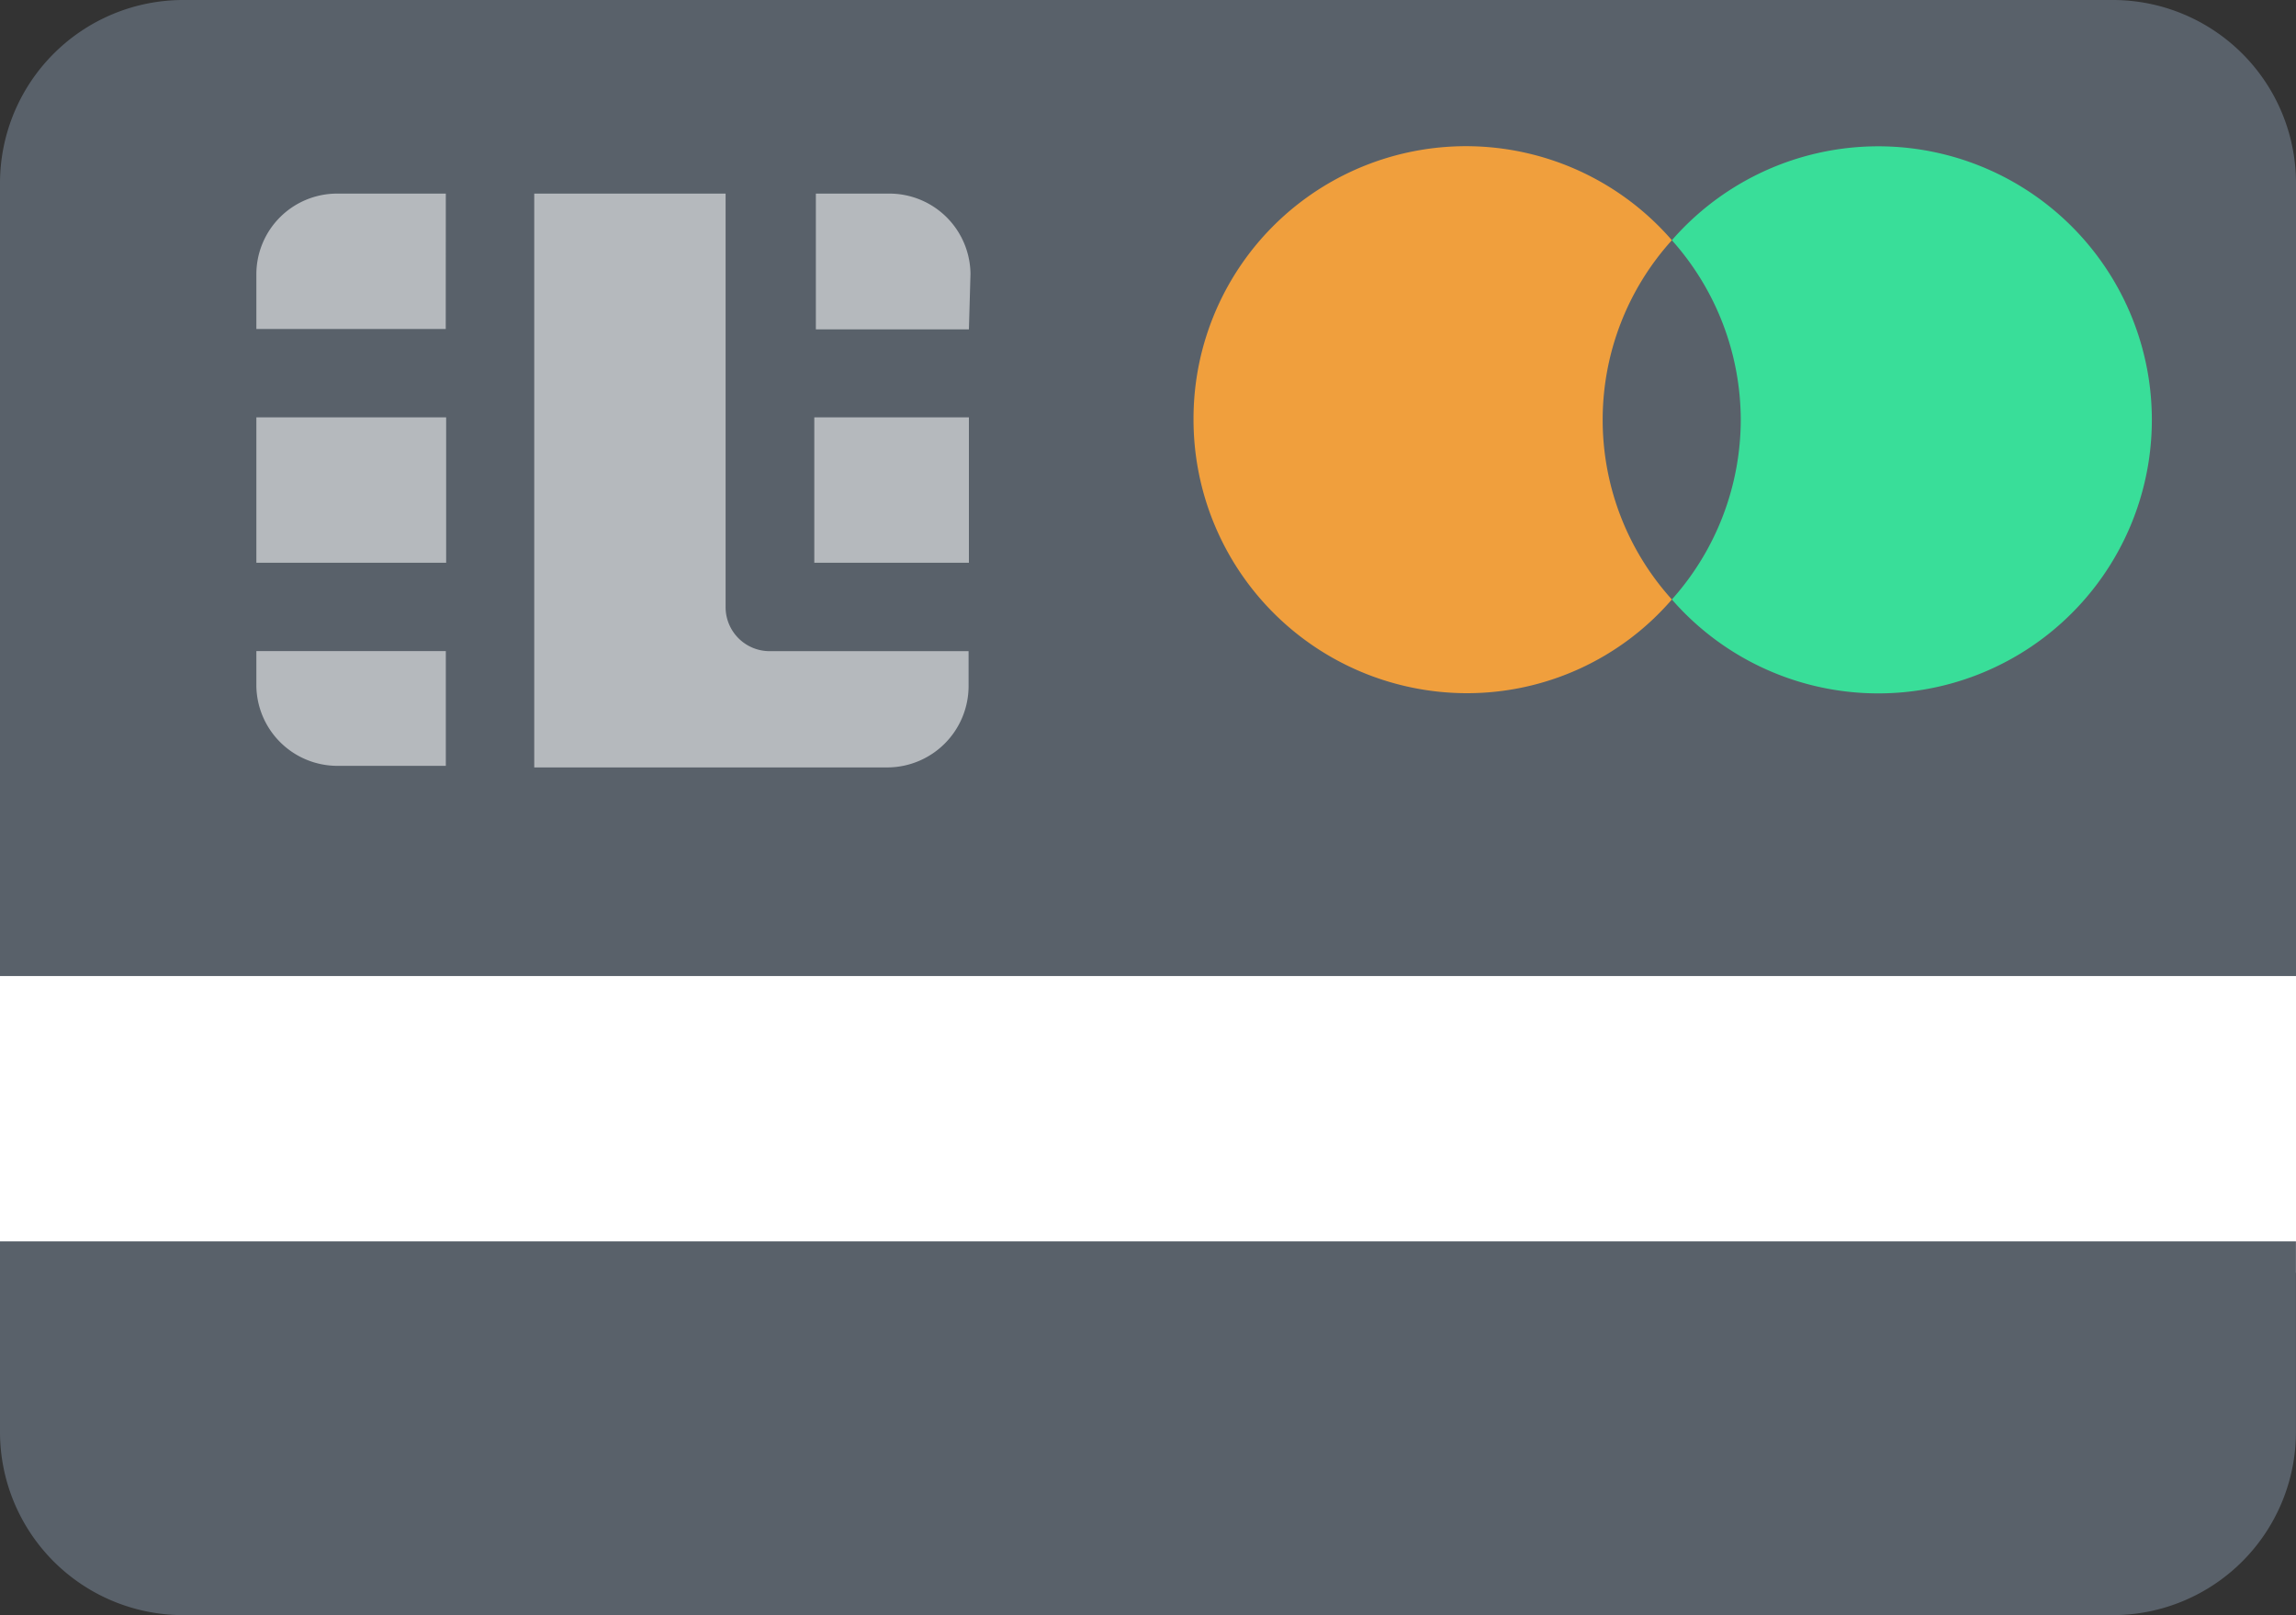 <svg xmlns="http://www.w3.org/2000/svg" width="35" height="24.628" viewBox="0 0 35 24.628">
  <rect x="0" y="0" width="35" height="24.628" fill="#333333" stroke="none"/>
  <g id="Grupo_540" data-name="Grupo 540" transform="translate(15554.13 -933.77)">
    <path id="Trazado_1931" data-name="Trazado 1931" d="M419.854,269.04H394.87v5.25h35v-5.25Z" transform="translate(-15949 678.887)" fill="#fff"/>
    <path id="Trazado_1932" data-name="Trazado 1932" d="M422.164,277.22H394.87v2.917a2.794,2.794,0,0,0,2.788,2.782h29.423a2.794,2.794,0,0,0,2.788-2.782V277.22Z" transform="translate(-15949 675.479)" fill="#59616a"/>
    <path id="Trazado_1933" data-name="Trazado 1933" d="M427.082,244.77H397.658a2.794,2.794,0,0,0-2.788,2.783v12.1h35v-12.1A2.794,2.794,0,0,0,427.082,244.77Z" transform="translate(-15949 689)" fill="#59616a"/>
    <rect id="Rectángulo_221" data-name="Rectángulo 221" width="2.357" height="2.217" transform="translate(-15541.717 940.134)" fill="#b5b9bd"/>
    <path id="Trazado_1934" data-name="Trazado 1934" d="M401.57,262.327v-.537h2.888v1.75H402.8A1.237,1.237,0,0,1,401.57,262.327Z" transform="translate(-15951.792 681.908)" fill="#b5b9bd"/>
    <path id="Trazado_1935" data-name="Trazado 1935" d="M414.22,258.58h-5.39v-8.75h2.917v6.3a.671.671,0,0,0,.671.677h3.033v.537A1.242,1.242,0,0,1,414.22,258.58Z" transform="translate(-15954.816 686.892)" fill="#b5b9bd"/>
    <path id="Trazado_1936" data-name="Trazado 1936" d="M418.523,251.9H416.19V249.83h1.12a1.237,1.237,0,0,1,1.237,1.225Z" transform="translate(-15957.883 686.892)" fill="#b5b9bd"/>
    <rect id="Rectángulo_222" data-name="Rectángulo 222" width="2.893" height="2.217" transform="translate(-15550.222 940.134)" fill="#b5b9bd"/>
    <path id="Trazado_1937" data-name="Trazado 1937" d="M404.457,251.895H401.57v-.84a1.231,1.231,0,0,1,1.231-1.225h1.657Z" transform="translate(-15951.792 686.892)" fill="#b5b9bd"/>
    <path id="Trazado_1938" data-name="Trazado 1938" d="M426.06,252.762a4.153,4.153,0,0,1,7.292-2.736,4.083,4.083,0,0,0,0,5.478,4.124,4.124,0,0,1-3.121,1.429,4.171,4.171,0,0,1-4.171-4.171Z" transform="translate(-15961.996 687.407)" fill="#f09f3d"/>
    <path id="Trazado_1939" data-name="Trazado 1939" d="M439.61,252.763a4.124,4.124,0,0,0-1.05-2.736,4.171,4.171,0,1,1,0,5.478A4.119,4.119,0,0,0,439.61,252.763Z" transform="translate(-15967.204 687.406)" fill="#39de99"/>
  </g>
</svg>
